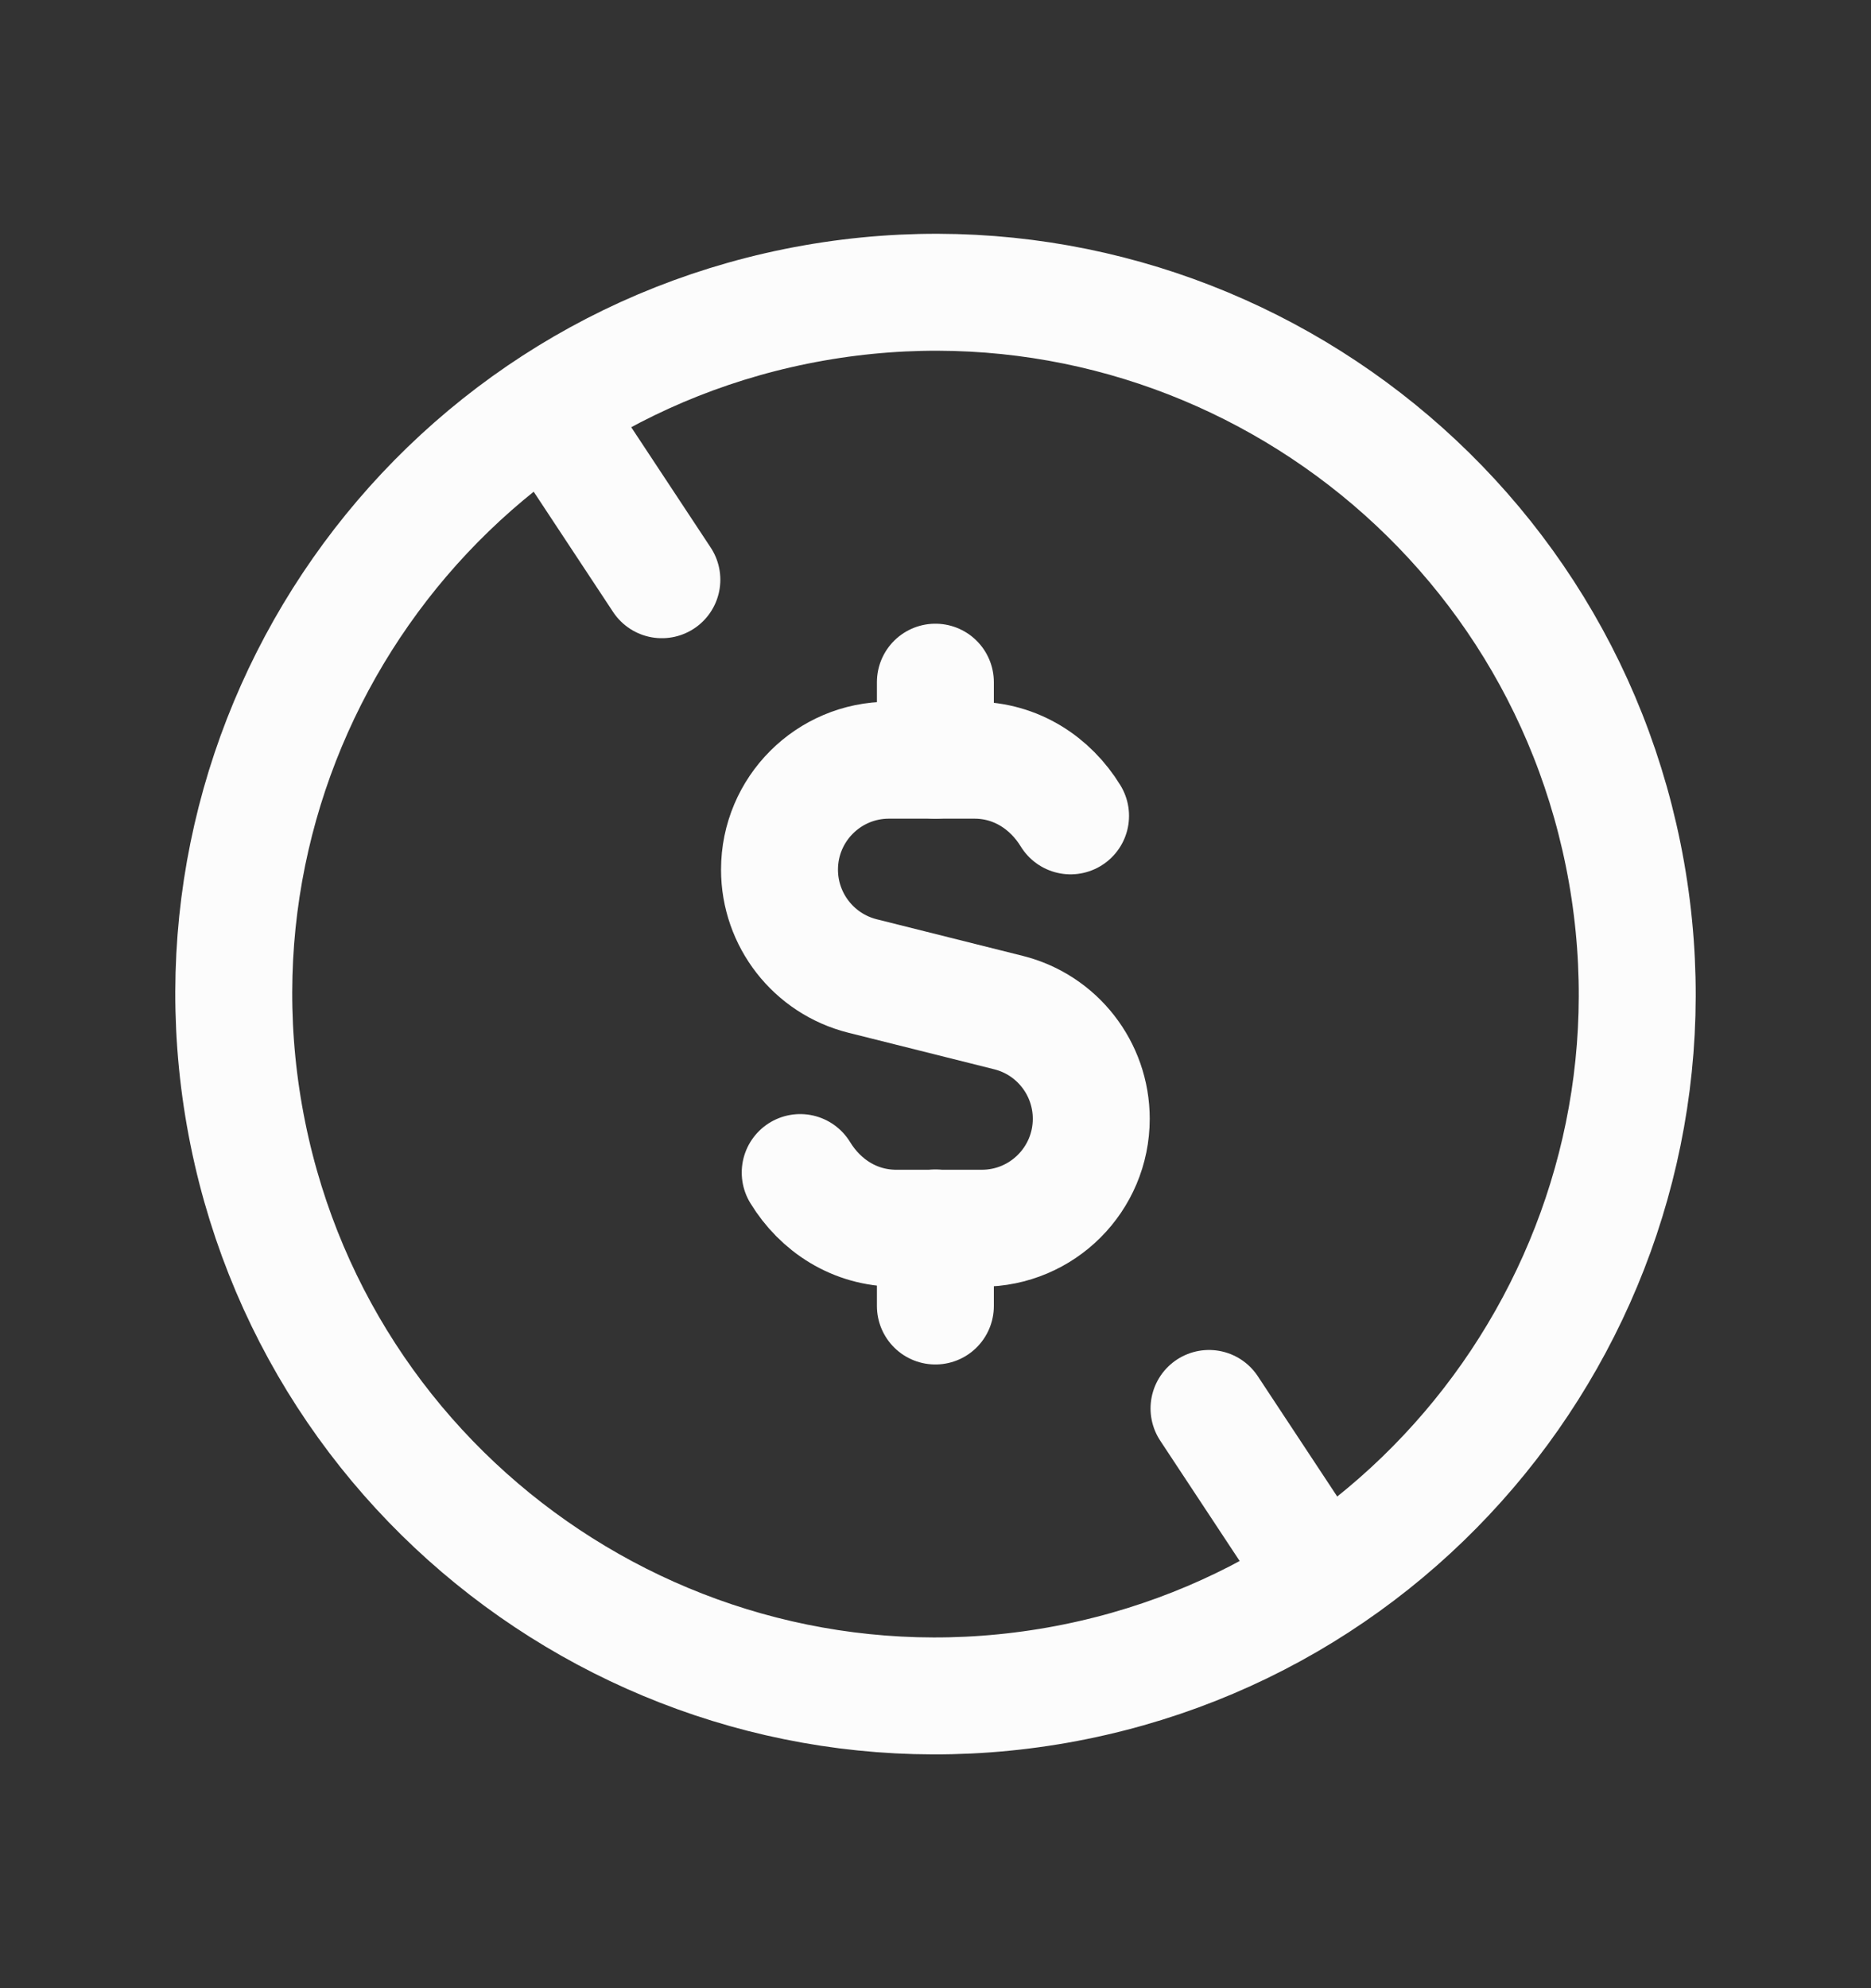 <svg viewBox="0 0 16 17" fill="none" xmlns="http://www.w3.org/2000/svg">
  <rect x="0" y="0" width="16" height="17" fill="#333333" stroke="none"/>
  <path d="M13.909 7.458C14.484 10.721 12.305 13.833 9.042 14.409C5.779 14.984 2.667 12.805 2.091 9.542C1.516 6.279 3.695 3.167 6.958 2.591C10.221 2.016 13.333 4.195 13.909 7.458" stroke="#FCFCFC" stroke-linecap="round" stroke-linejoin="round"/>
  <path d="M4.696 3.497L5.66 4.957" stroke="#FCFCFC" stroke-linecap="round" stroke-linejoin="round"/>
  <path d="M11.303 13.503L10.339 12.043" stroke="#FCFCFC" stroke-linecap="round" stroke-linejoin="round"/>
  <path d="M6.843 10.026C7.015 10.308 7.31 10.502 7.665 10.502H8.396C8.913 10.502 9.332 10.083 9.332 9.566C9.332 9.137 9.04 8.762 8.624 8.658L7.375 8.345C6.958 8.24 6.666 7.865 6.666 7.436C6.666 6.919 7.085 6.5 7.602 6.5H8.333C8.688 6.5 8.983 6.695 9.155 6.976" stroke="#FCFCFC" stroke-linecap="round" stroke-linejoin="round"/>
  <path d="M7.999 5.833V6.5" stroke="#FCFCFC" stroke-linecap="round" stroke-linejoin="round"/>
  <path d="M7.999 11.167V10.5" stroke="#FCFCFC" stroke-linecap="round" stroke-linejoin="round"/>
</svg>
